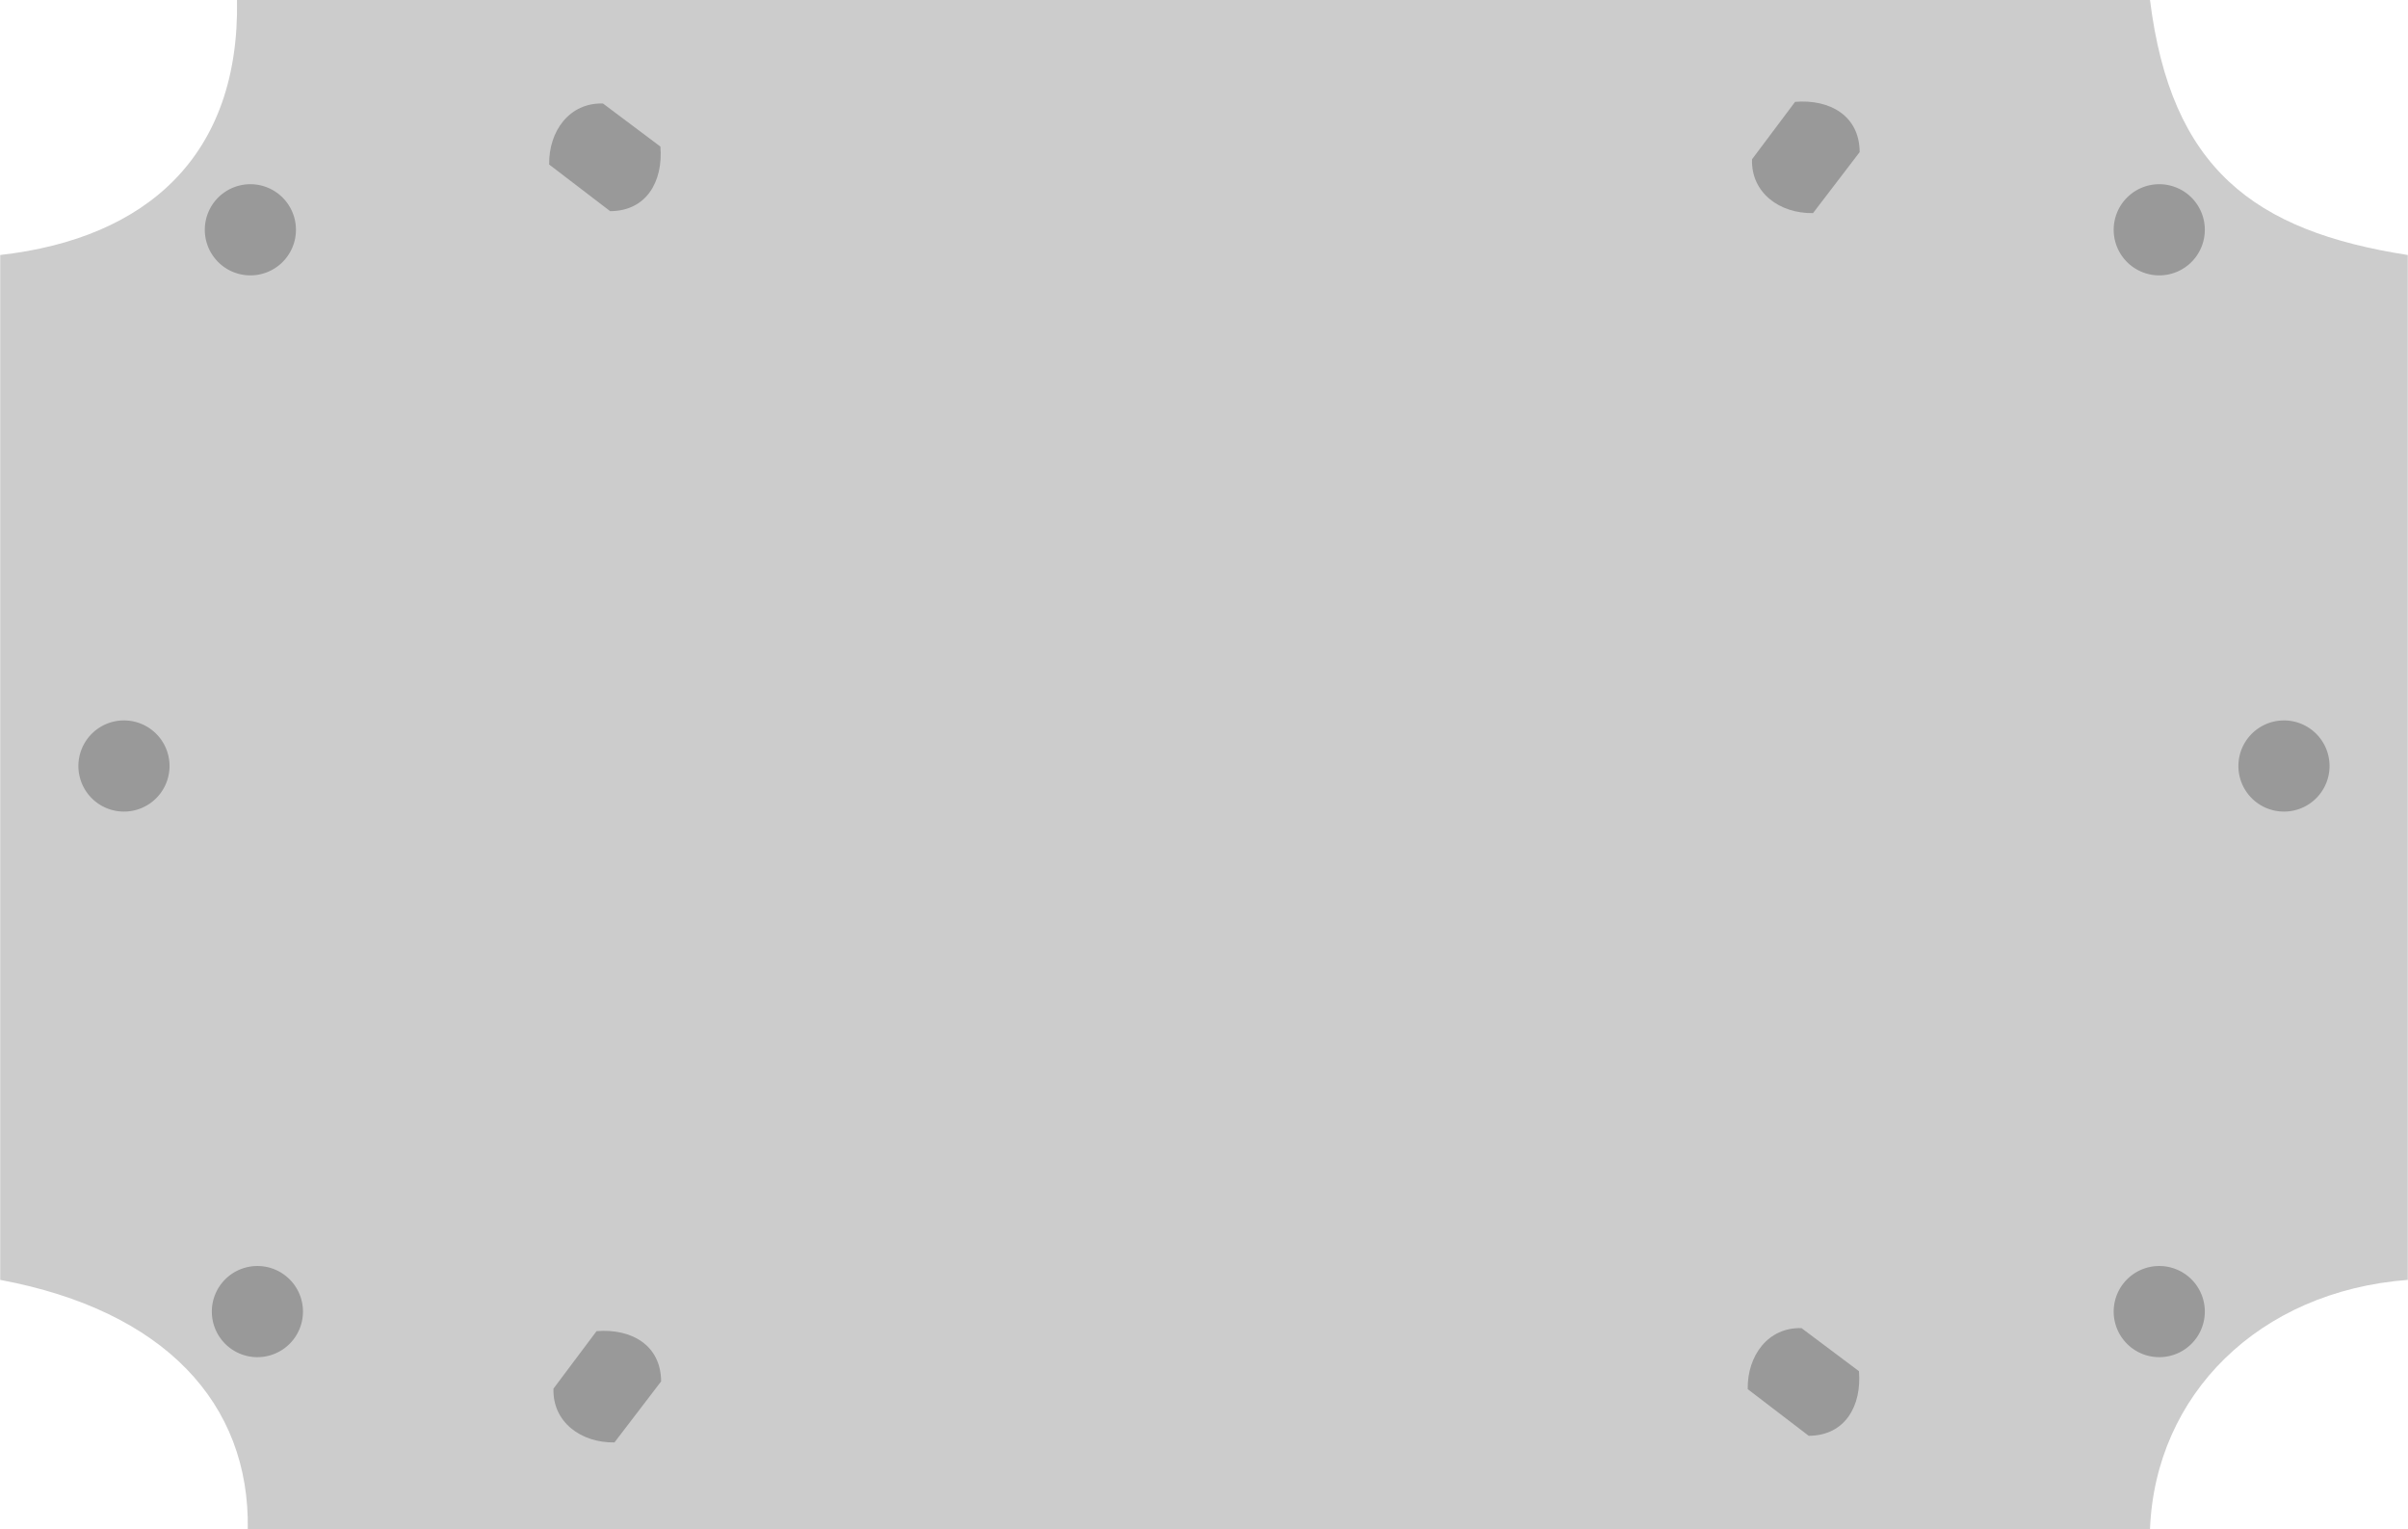 <?xml version="1.0" encoding="UTF-8" standalone="no"?>
<svg xmlns="http://www.w3.org/2000/svg" xmlns:svg="http://www.w3.org/2000/svg" xmlns:rdf="http://www.w3.org/1999/02/22-rdf-syntax-ns#" xmlns:cc="http://creativecommons.org/ns#" xmlns:dc="http://purl.org/dc/elements/1.1/" id="svg2" y="0in" version="1.2" height="2.222in" width="3.5in" x="0in" viewBox="0 0 3500 2222.369" xml:space="preserve">
  <defs id="defs22"/>
  <path id="rect1" style="fill:#cccccc;stroke-width:0" d="m 344.262,0 h 2780.961 c 30.582,244.367 150.528,335.81 374.776,370.604 v 1489.508 c -216.823,16.531 -367.088,167.017 -374.776,362.258 h -2765.313 c 3.044,-182.635 -120.788,-317.544 -359.911,-362.258 v -1489.508 c 214.166,-24.309 348.319,-145.179 344.262,-370.604 z"/>
  <path id="path1" style="fill:#999999;stroke-width:1.325" d="m 959.762,213.025 c 4.14,50.531 -20.155,93.626 -73.025,93.89 l -88.674,-67.809 c -0.842,-48.545 29.574,-90.257 78.241,-88.674 z"/>
  <path id="path2" style="fill:#999999;stroke-width:0" d="m 429.938,333.969 a 66.244,66.244 0 0 1 -66.244,66.244 66.244,66.244 0 0 1 -66.244,-66.244 66.244,66.244 0 0 1 66.244,-66.244 66.244,66.244 0 0 1 66.244,66.244 z"/>
  <path id="circle2" style="fill:#999999;stroke-width:0" d="m 246.172,1113.273 a 66.244,66.244 0 0 1 -66.244,66.244 66.244,66.244 0 0 1 -66.244,-66.244 66.244,66.244 0 0 1 66.244,-66.244 66.244,66.244 0 0 1 66.244,66.244 z"/>
  <path id="circle3" style="fill:#999999;stroke-width:0" d="m 440.147,1906.188 a 66.244,66.244 0 0 1 -66.244,66.244 66.244,66.244 0 0 1 -66.244,-66.244 66.244,66.244 0 0 1 66.244,-66.244 66.244,66.244 0 0 1 66.244,66.244 z"/>
  <path id="path3" style="fill:#999999;stroke-width:1.325" d="m 866.906,1934.633 c 50.531,-4.14 93.626,20.155 93.89,73.025 l -67.809,88.674 c -48.545,0.842 -90.257,-29.574 -88.674,-78.242 z"/>
  <path id="path4" style="fill:#999999;stroke-width:1.325" d="m 2702.135,1992.832 c 4.14,50.531 -20.155,93.626 -73.025,93.89 l -88.674,-67.809 c -0.842,-48.545 29.574,-90.257 78.241,-88.674 z"/>
  <path id="path5" style="fill:#999999;stroke-width:1.325" d="m 2609.279,148.02 c 50.531,-4.14 93.626,20.155 93.89,73.025 l -67.809,88.674 c -48.545,0.842 -90.257,-29.574 -88.674,-78.242 z"/>
  <path id="circle5" style="fill:#999999;stroke-width:0" d="m 3204.925,333.969 a 66.244,66.244 0 0 1 -66.244,66.244 66.244,66.244 0 0 1 -66.245,-66.244 66.244,66.244 0 0 1 66.245,-66.244 66.244,66.244 0 0 1 66.244,66.244 z"/>
  <path id="circle6" style="fill:#999999;stroke-width:0" d="m 3386.237,1113.273 a 66.244,66.244 0 0 1 -66.244,66.244 66.244,66.244 0 0 1 -66.244,-66.244 66.244,66.244 0 0 1 66.244,-66.244 66.244,66.244 0 0 1 66.244,66.244 z"/>
  <path id="circle7" style="fill:#999999;stroke-width:0" d="m 3204.925,1906.188 a 66.244,66.244 0 0 1 -66.244,66.244 66.244,66.244 0 0 1 -66.245,-66.244 66.244,66.244 0 0 1 66.245,-66.244 66.244,66.244 0 0 1 66.244,66.244 z"/>
</svg>
